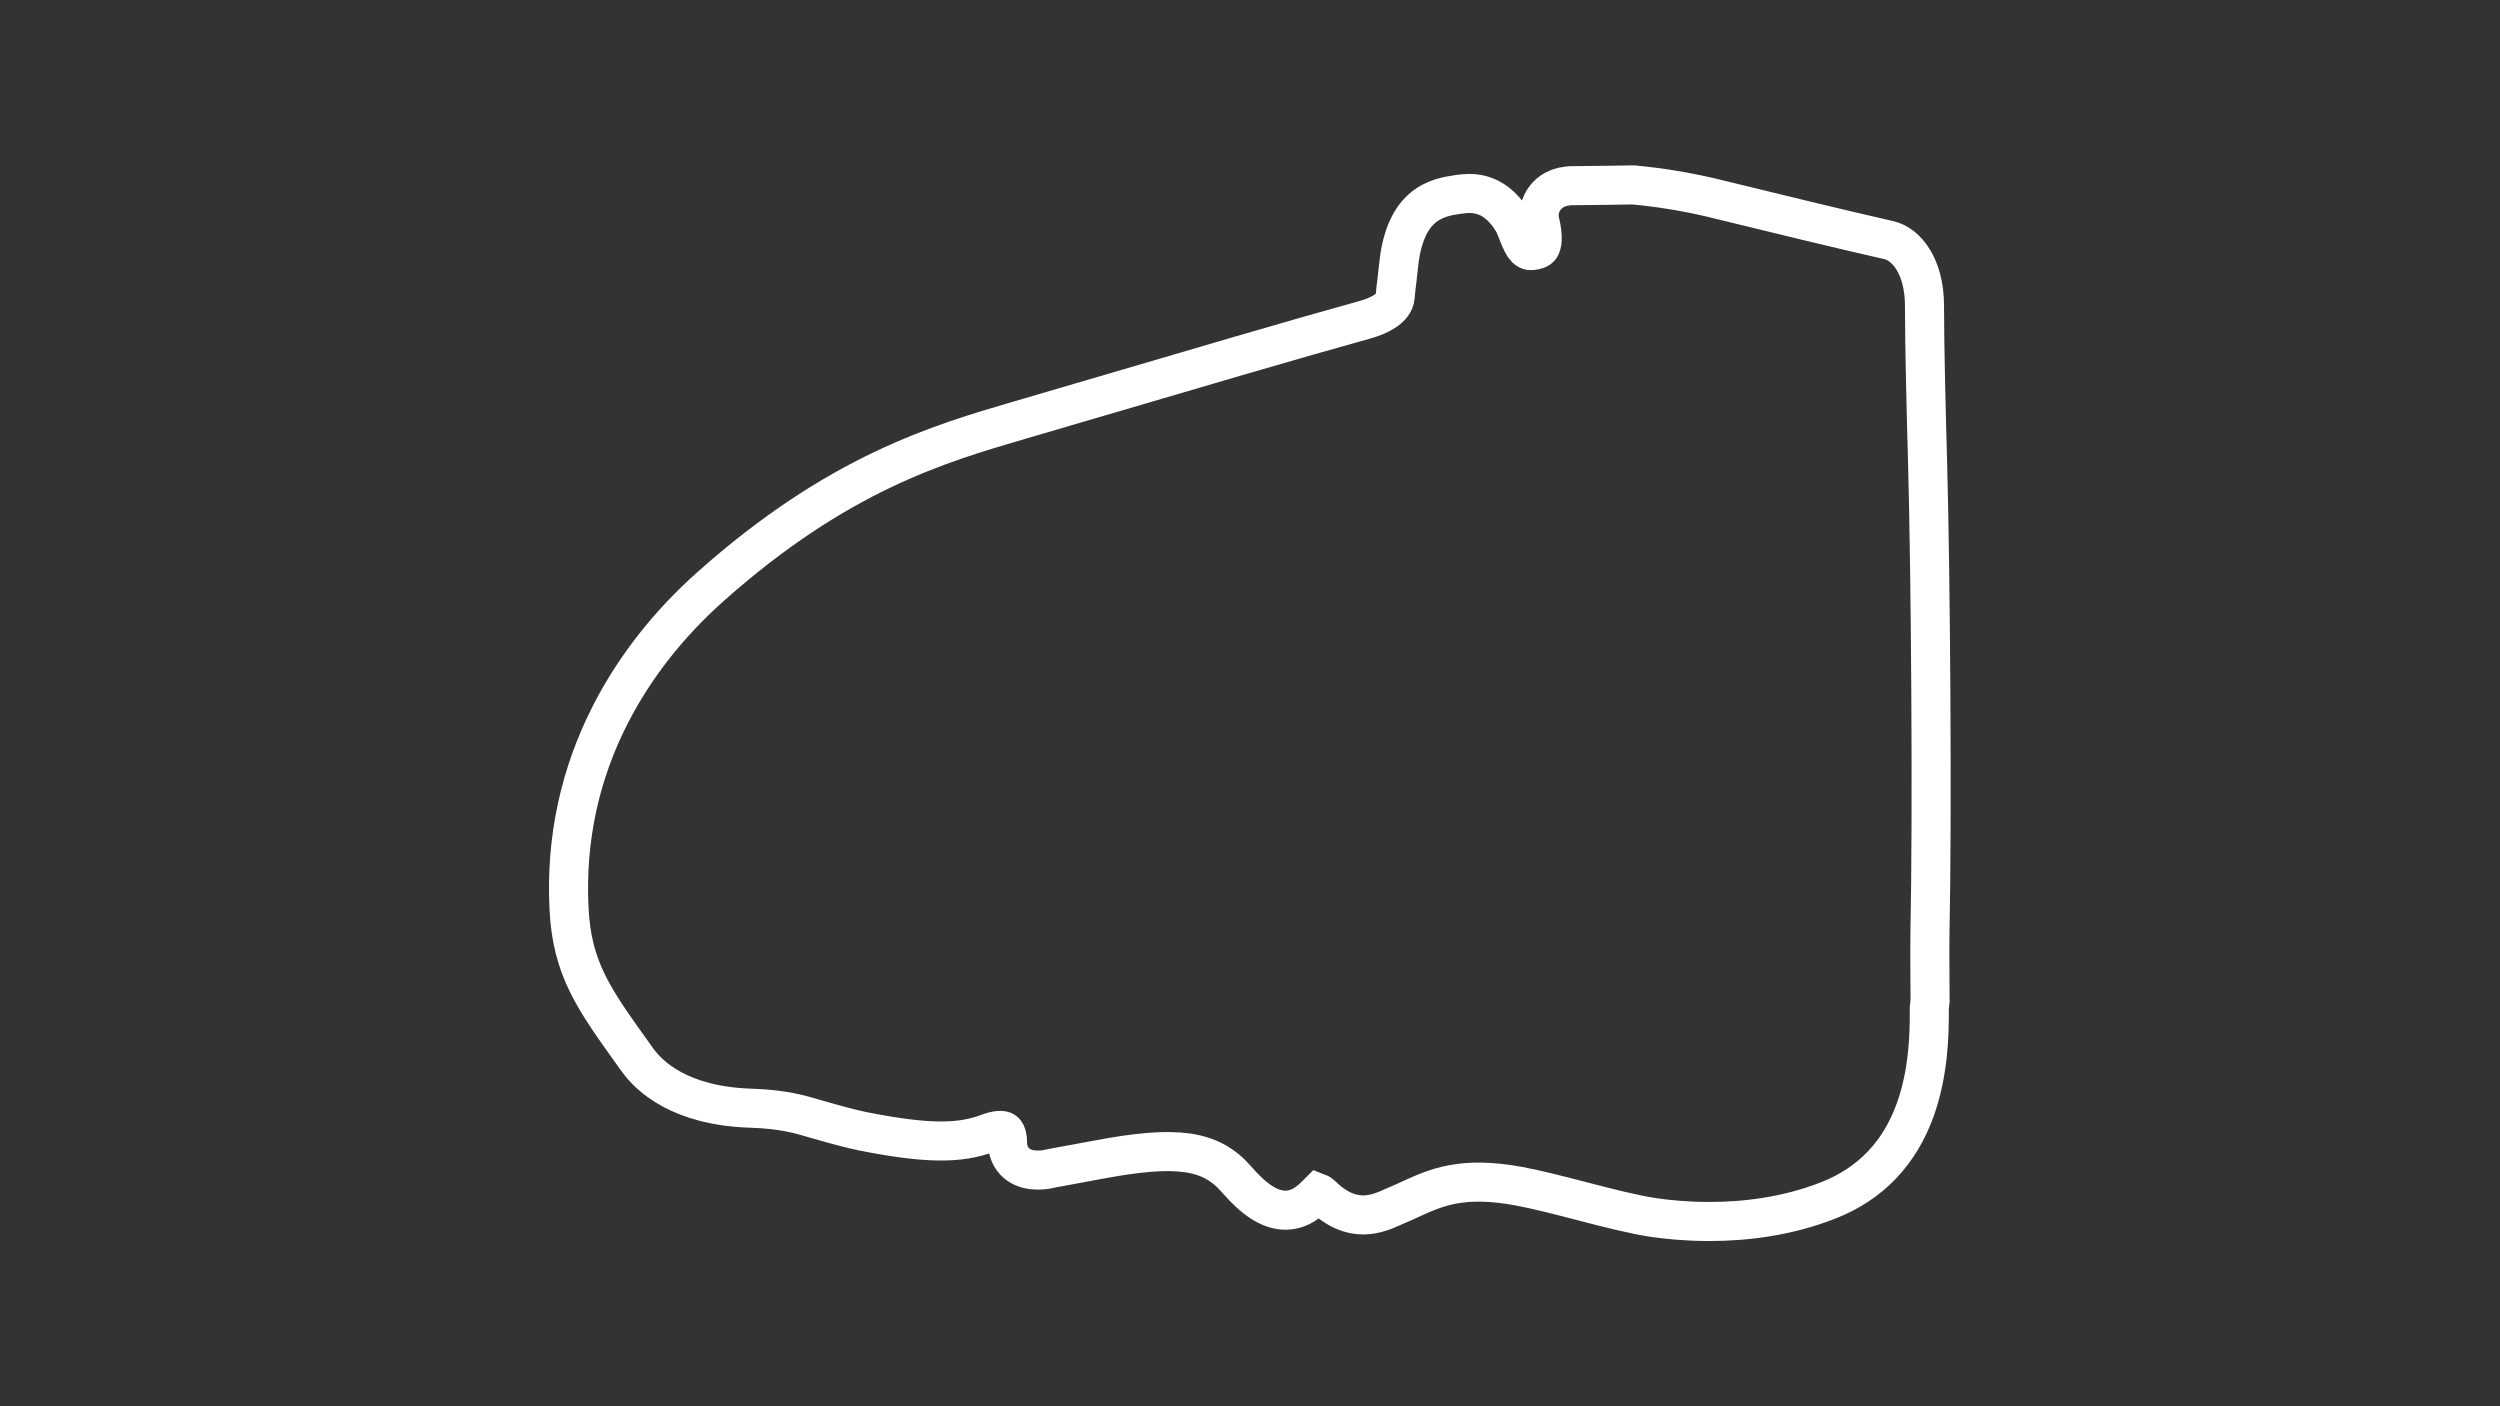<?xml version="1.0" encoding="utf-8"?>
<!-- Generator: Adobe Illustrator 27.0.0, SVG Export Plug-In . SVG Version: 6.00 Build 0)  -->
<svg version="1.1" id="Layer_1" xmlns="http://www.w3.org/2000/svg" xmlns:xlink="http://www.w3.org/1999/xlink" x="0px" y="0px"
	 viewBox="0 0 1920 1080" style="enable-background:new 0 0 1920 1080;" xml:space="preserve">
<rect x="0" y="0" width="1920" height="1080" fill="#333333" stroke="none"/>
<style type="text/css">
	svg {height: 100%;width: 100%;}.track-surface {fill: none;stroke: white;stroke-width: 30;}
</style>
<path class="track-surface" d="M1482.3,768.6c-0.1-15.7-0.3-39.3-0.1-51.9c1.9-91.9,0.6-274.6-1.9-364.7c-0.8-28-2.3-86.2-2.3-117.3
	c0-30.2-14-47.1-27.1-50.2c-42.9-9.8-86.1-20.4-127.9-30.6l-9.9-2.4c-19-4.4-38.5-7.6-57.9-9.4l-0.6-0.1h-0.6
	c-0.4,0-34.6,0.6-46,0.6c-11.6,0-18,5-21.3,9.3c-4,5.2-5.6,12.1-4.1,18.2c3.2,13.1,1.4,17.9,0.5,19.5c-0.5,0.9-1.5,1.9-4.4,2.5
	c-5.6,1.4-8-0.3-13.1-13.5c-1.3-3.3-2.4-6.5-4.1-9.1c-14.9-24.2-33.5-21.3-41.4-20.2h-0.3c-7.9,1.2-18.7,2.8-28.1,11.2
	c-9.8,8.9-15.7,23.5-17.7,44.5c-0.2,2.4-0.7,6-1.1,9.9c-0.6,4.8-1.2,9.6-1.4,13c-0.8,9.4-13.2,14.9-23.7,17.8
	c-50.3,13.9-137.6,39.6-207.9,60.3c-21.4,6.3-40.9,12-56.6,16.6c-62.2,18.2-139.7,40.8-237.4,127.7c-32.4,28.8-58.3,61.8-76.8,97.8
	c-23.9,46.4-34.7,96.7-32.1,149.4c2.2,46.3,18.9,69.6,49.2,111.8l3.2,4.5c9.4,13.2,33.3,35.6,87.4,37.3c24.5,0.8,37.6,4.7,48.1,7.8
	c1.5,0.4,2.8,0.9,4.1,1.2c15.2,4.4,26.6,7.3,34,8.8c47.7,9.4,73.6,9.8,95.8,1.4c7-2.7,11.1-2.5,12.6-1.4c1.9,1.5,2.5,6,2.4,8.2v0.5
	v0.6c0.3,8.7,4.6,13.5,8.1,16.1c9.3,6.7,22.3,3.9,26,2.9c3.3-0.6,26.5-4.9,34.7-6.4c61.2-11.6,87.2-7.9,107.1,15
	c13.5,15.6,25.1,23.1,36.4,23.6c12.1,0.5,20-7.1,25.1-12.1c0.4-0.4,0.8-0.8,1.2-1.2c0.8,0.3,1.9,1,2.8,1.9c23.3,23.1,43.2,14,54,9.2
	c1.3-0.6,2.5-1.2,3.6-1.6c3.8-1.6,7.5-3.2,11-4.9c19.2-8.7,39-17.7,82.2-9.8c13.7,2.5,31.7,7.1,48.9,11.6
	c20.7,5.4,40.2,10.3,54.7,12.5c10.8,1.6,25.8,3.1,43.2,3.1c26.8,0,59.2-3.6,91.3-16.2c32.5-12.7,55.1-36.4,67.1-70.4
	c9.6-27.3,10.7-55.5,10.5-77.1L1482.3,768.6z"/>
</svg>
